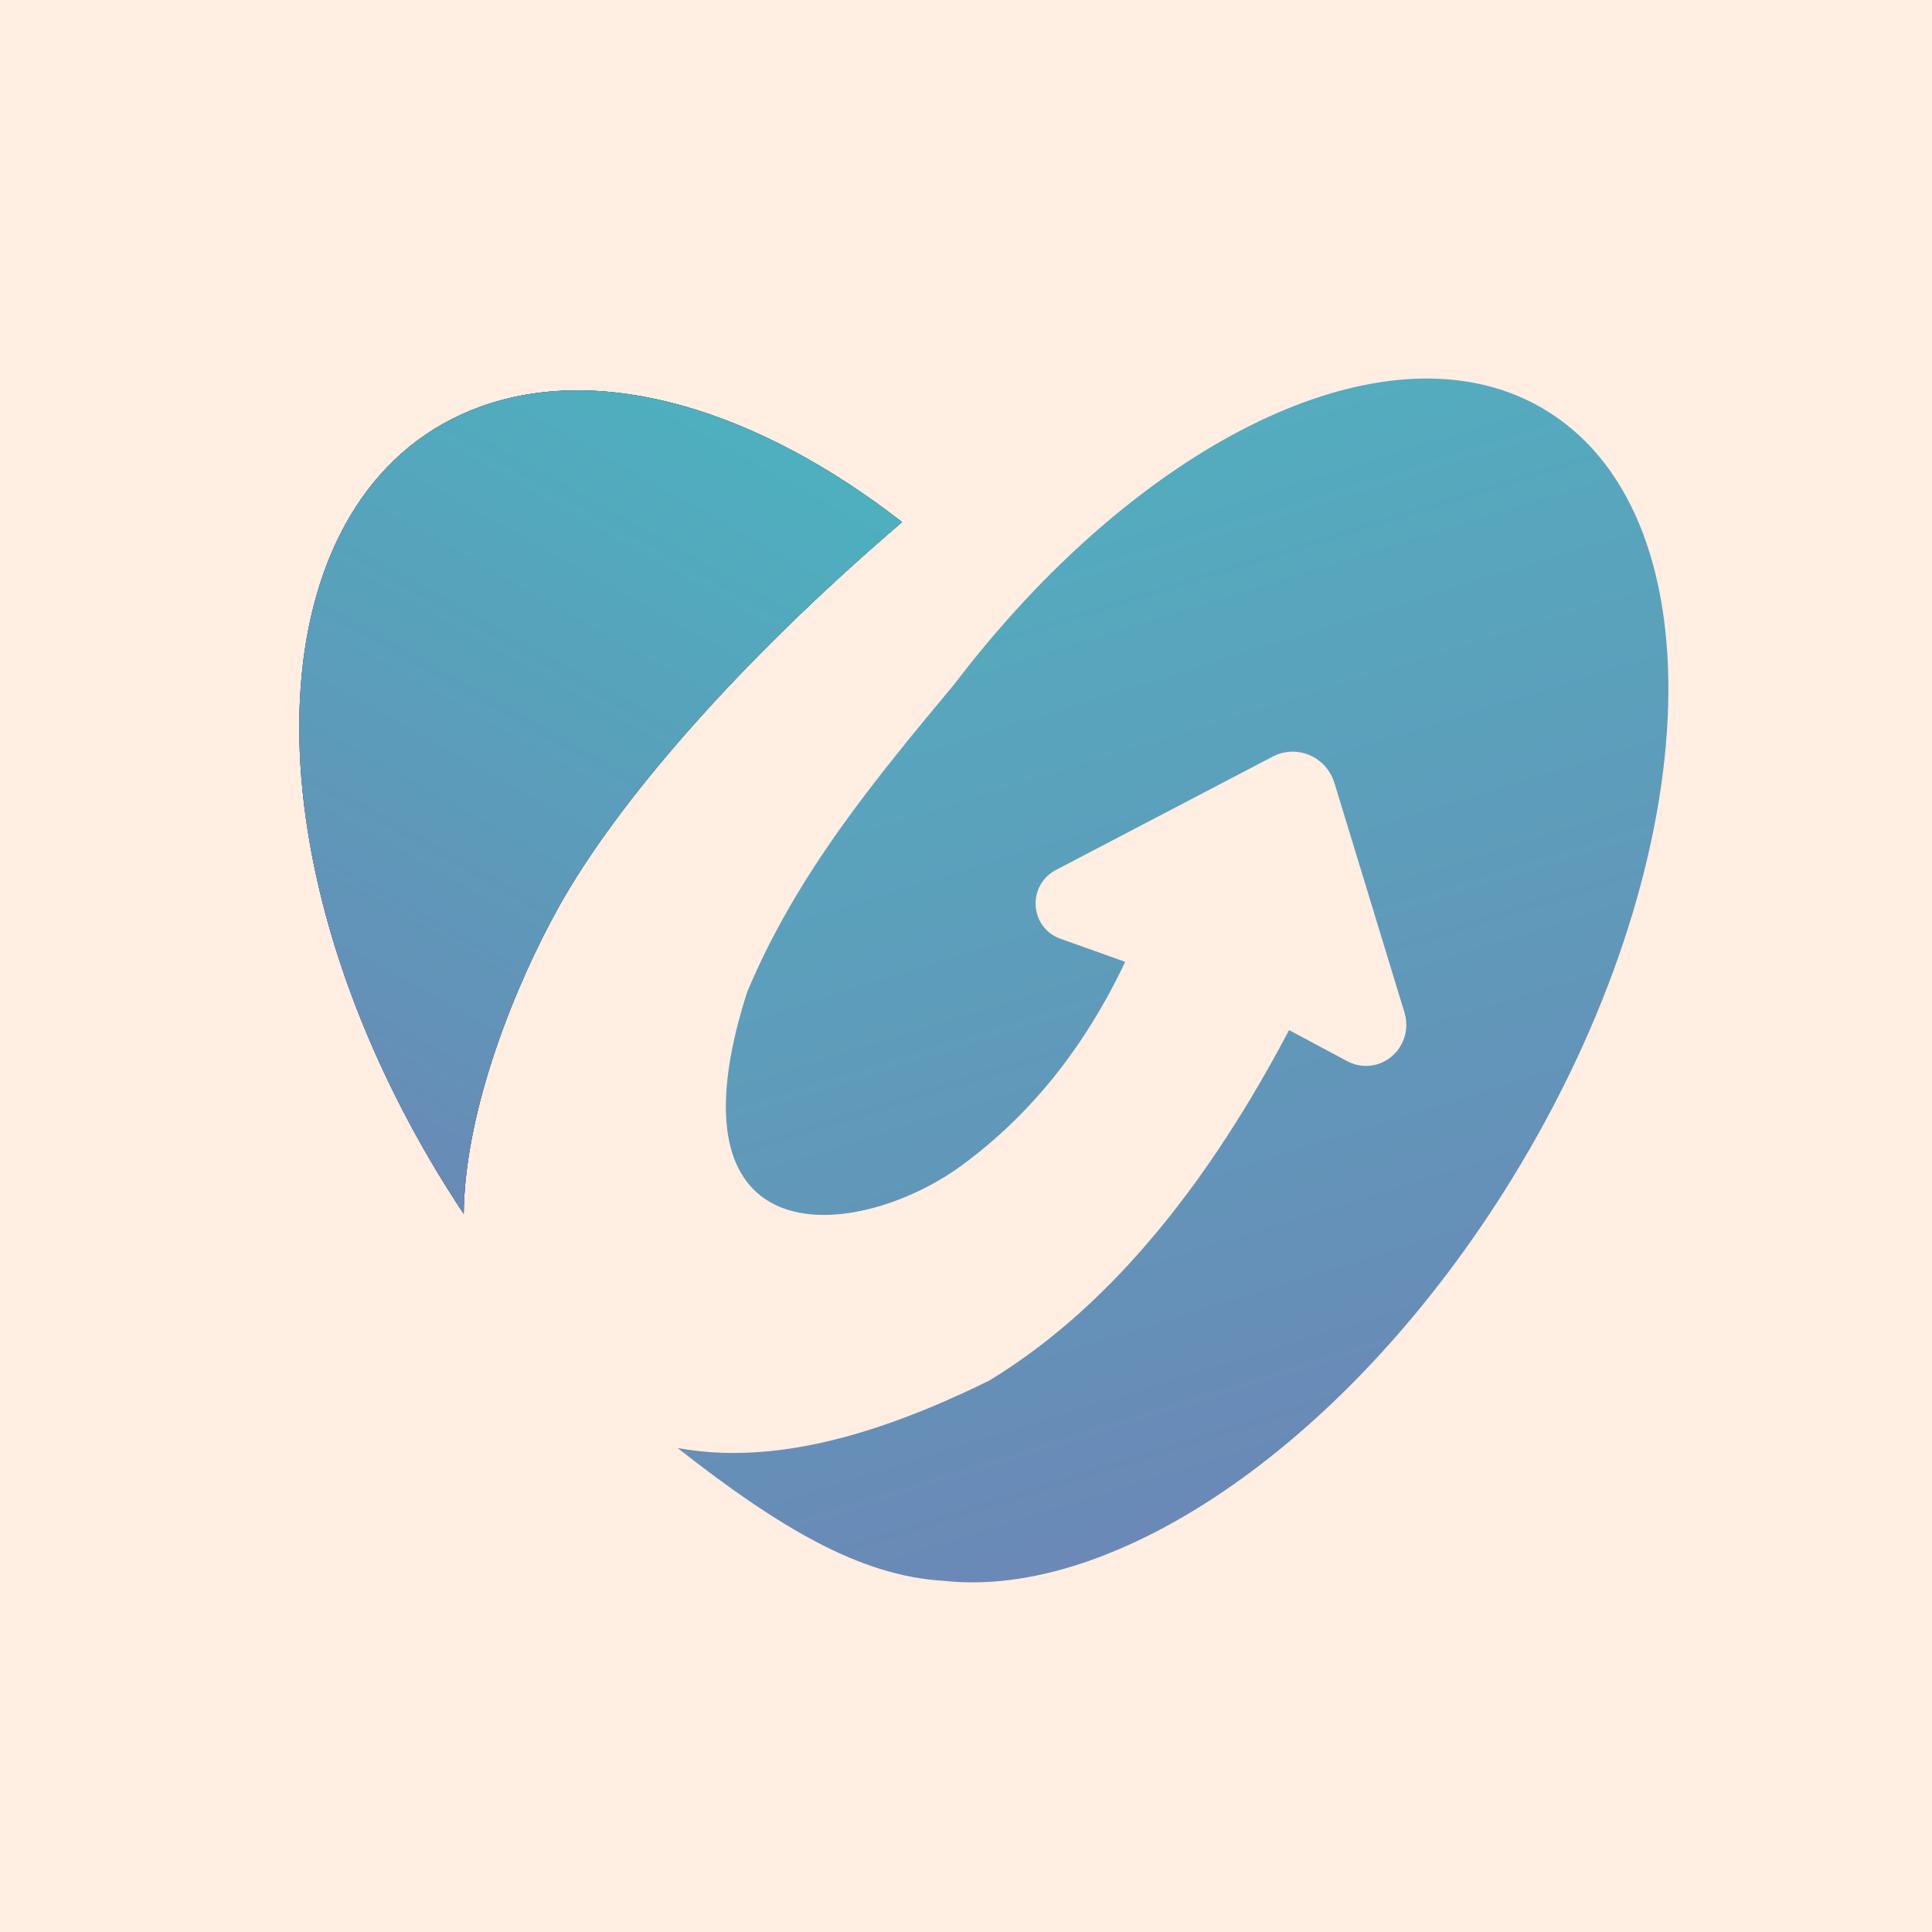 <?xml version="1.0" ?>
<svg xmlns="http://www.w3.org/2000/svg"  viewBox="0 0 180 180" version="1.2" baseProfile="tiny-ps" solid-color="#FFEEE1">
	
    
	<title>upwards-logo</title>
	
    
	<defs>
		
        
		<linearGradient x1="31.807%" y1="-3.066%" x2="65.599%" y2="108.364%" id="linearGradient-1">
			
            
			<stop stop-color="#4FB3C0" offset="0%"/>
			
            
			<stop stop-color="#6F81B4" offset="100%"/>
			
        
		</linearGradient>
		
        
		<linearGradient x1="24.89%" y1="-3.799%" x2="54.105%" y2="100%" id="linearGradient-2">
			
            
			<stop stop-color="#3A8892" offset="0%"/>
			
            
			<stop stop-color="#8B6FB4" offset="100%"/>
			
        
		</linearGradient>
		
        
		<linearGradient x1="24.89%" y1="-8.98566262e-13%" x2="68.786%" y2="124.489%" id="linearGradient-3">
			
            
			<stop stop-color="#4CB2BF" offset="0%"/>
			
            
			<stop stop-color="#6F81B4" offset="100%"/>
			
        
		</linearGradient>
		
        
		<path d="M40.021,8.865 C59.051,17.381 59.83,47.471 41.76,76.073 C40.025,78.819 38.18,81.451 36.244,83.959 C36.832,74.14 32.864,62.165 29.392,54.777 C24.711,44.814 14.474,31.068 -8.65564085e-14,16.814 C14.047,7.371 28.915,3.895 40.021,8.865 Z" id="path-4"/>
		
    
	</defs>
	
    
	<g id="upwards-logo" stroke="none" stroke-width="1" fill="none" fill-rule="evenodd">
		
        
		<rect fill="#FFEEE1" x="0" y="0" width="180" height="180"/>
		
        
		<g id="Wordmark-Green-Blue" transform="translate(90, 89.824) rotate(4) translate(-90, -89.824)translate(26.367, 32.344)">
			
            
			<path d="M114.242,2.405 C130.99,11.461 131.675,43.462 115.773,73.879 C102.465,99.335 81.756,115.616 65.538,114.941 C57.837,115.036 50.002,111.125 39.972,104.33 C42.706,104.636 45.491,104.523 48.317,104.06 L48.848,103.968 L49.133,103.916 L49.705,103.805 L50.277,103.684 L50.88,103.547 L51.253,103.458 C51.619,103.369 51.985,103.274 52.351,103.174 L52.902,103.02 L53.3,102.904 L53.892,102.725 C54.259,102.611 54.627,102.492 54.995,102.369 L55.637,102.148 L56.206,101.945 L56.726,101.754 L56.972,101.661 C57.466,101.473 57.96,101.278 58.455,101.074 L59.39,100.681 L59.723,100.537 L60.275,100.294 L61.029,99.951 L61.897,99.545 L62.68,99.166 L63.559,98.728 L64.24,98.38 L64.515,98.237 C65.02,97.974 65.525,97.704 66.031,97.428 L67.183,96.79 C67.61,96.549 68.038,96.305 68.466,96.056 L68.774,95.836 L69.289,95.462 L69.842,95.05 L70.517,94.53 L71.148,94.029 L71.462,93.773 L72.088,93.253 L72.672,92.754 L73.083,92.393 L73.463,92.054 L73.898,91.658 L74.037,91.53 C74.318,91.27 74.597,91.006 74.876,90.738 L75.455,90.173 L75.976,89.653 L76.402,89.218 C76.711,88.899 77.018,88.576 77.323,88.248 L77.616,87.931 L77.908,87.61 C78.272,87.208 78.634,86.799 78.993,86.383 L79.28,86.049 L79.566,85.711 C79.798,85.435 80.028,85.157 80.258,84.876 L80.824,84.173 L81.006,83.944 L81.415,83.421 L81.877,82.819 L82.051,82.589 C82.286,82.278 82.519,81.965 82.75,81.648 C83.229,80.993 83.703,80.325 84.172,79.643 L84.649,78.94 C84.979,78.45 85.306,77.954 85.631,77.45 C85.855,77.103 86.077,76.752 86.299,76.398 L86.63,75.865 L86.843,75.518 C87.274,74.813 87.701,74.095 88.123,73.364 L88.382,72.913 L88.868,72.053 C89.459,70.995 90.042,69.91 90.615,68.8 L90.876,68.292 L91.136,67.78 C92.149,65.773 93.133,63.684 94.089,61.513 L99.711,64.03 C101.605,64.878 103.813,63.998 104.644,62.065 C105.044,61.136 105.065,60.083 104.703,59.138 L96.7,38.254 C95.879,36.109 93.509,35.05 91.408,35.889 C91.192,35.975 90.984,36.08 90.786,36.202 L71.344,48.168 C69.778,49.132 69.245,51.178 70.109,52.802 L70.187,52.94 C70.638,53.704 71.36,54.261 72.203,54.497 L78.413,56.233 C75.221,64.422 70.606,71.076 64.569,76.195 C64.398,76.34 64.223,76.483 64.046,76.625 L63.679,76.912 L63.413,77.113 L63.175,77.289 L62.82,77.542 L62.309,77.892 L61.948,78.128 L61.568,78.367 L61.132,78.632 L60.923,78.754 C60.66,78.906 60.393,79.054 60.124,79.198 L59.579,79.481 L59.251,79.642 C59.067,79.732 58.881,79.82 58.694,79.905 C58.531,79.979 58.367,80.051 58.203,80.122 L57.937,80.234 L57.529,80.399 L57.288,80.492 C57.102,80.563 56.915,80.632 56.727,80.697 L56.529,80.766 L56.211,80.871 L55.856,80.983 L55.535,81.077 L55.122,81.191 L54.832,81.265 L54.436,81.358 L54.12,81.425 L53.767,81.494 L53.63,81.518 L53.436,81.551 L53.045,81.609 L52.748,81.647 L52.385,81.686 L52.069,81.712 L51.724,81.732 L51.388,81.743 L51.255,81.745 L50.841,81.742 L50.589,81.733 L50.277,81.715 L49.949,81.686 L49.773,81.667 L49.44,81.621 L49.188,81.579 L48.839,81.51 L48.568,81.446 L48.253,81.361 L47.964,81.272 L47.826,81.225 L47.557,81.126 L47.379,81.054 L47.158,80.958 L46.981,80.875 L46.825,80.798 L46.58,80.666 L46.313,80.508 L46.194,80.434 L46.04,80.332 L45.784,80.149 L45.681,80.07 L45.557,79.972 L45.461,79.893 L45.311,79.763 L45.228,79.689 L45.091,79.56 L44.999,79.47 L44.863,79.331 L44.667,79.116 C44.579,79.015 44.493,78.912 44.409,78.806 L44.259,78.609 C44.178,78.499 44.099,78.387 44.022,78.271 L43.86,78.015 C41.966,74.92 41.474,69.681 43.472,61.502 C47.328,50.169 53.894,41.032 60.755,31.498 C62.209,29.285 63.718,27.169 65.27,25.154 L65.307,25.116 L65.31,25.103 C80.833,4.987 100.71,-4.913 114.242,2.405 Z" id="Path" fill="url(#linearGradient-1)"/>
			
            
			<g id="Path" transform="translate(27.409, 45.282) scale(-1, 1) translate(-27.409, -45.282)">
				
                
				<use fill="#000000" href="#path-4"/>
				
                
				<use fill="url(#linearGradient-2)" href="#path-4"/>
				
                
				<use fill="url(#linearGradient-3)" href="#path-4"/>
				
            
			</g>
			
        
		</g>
		
    
	</g>
	

</svg>
